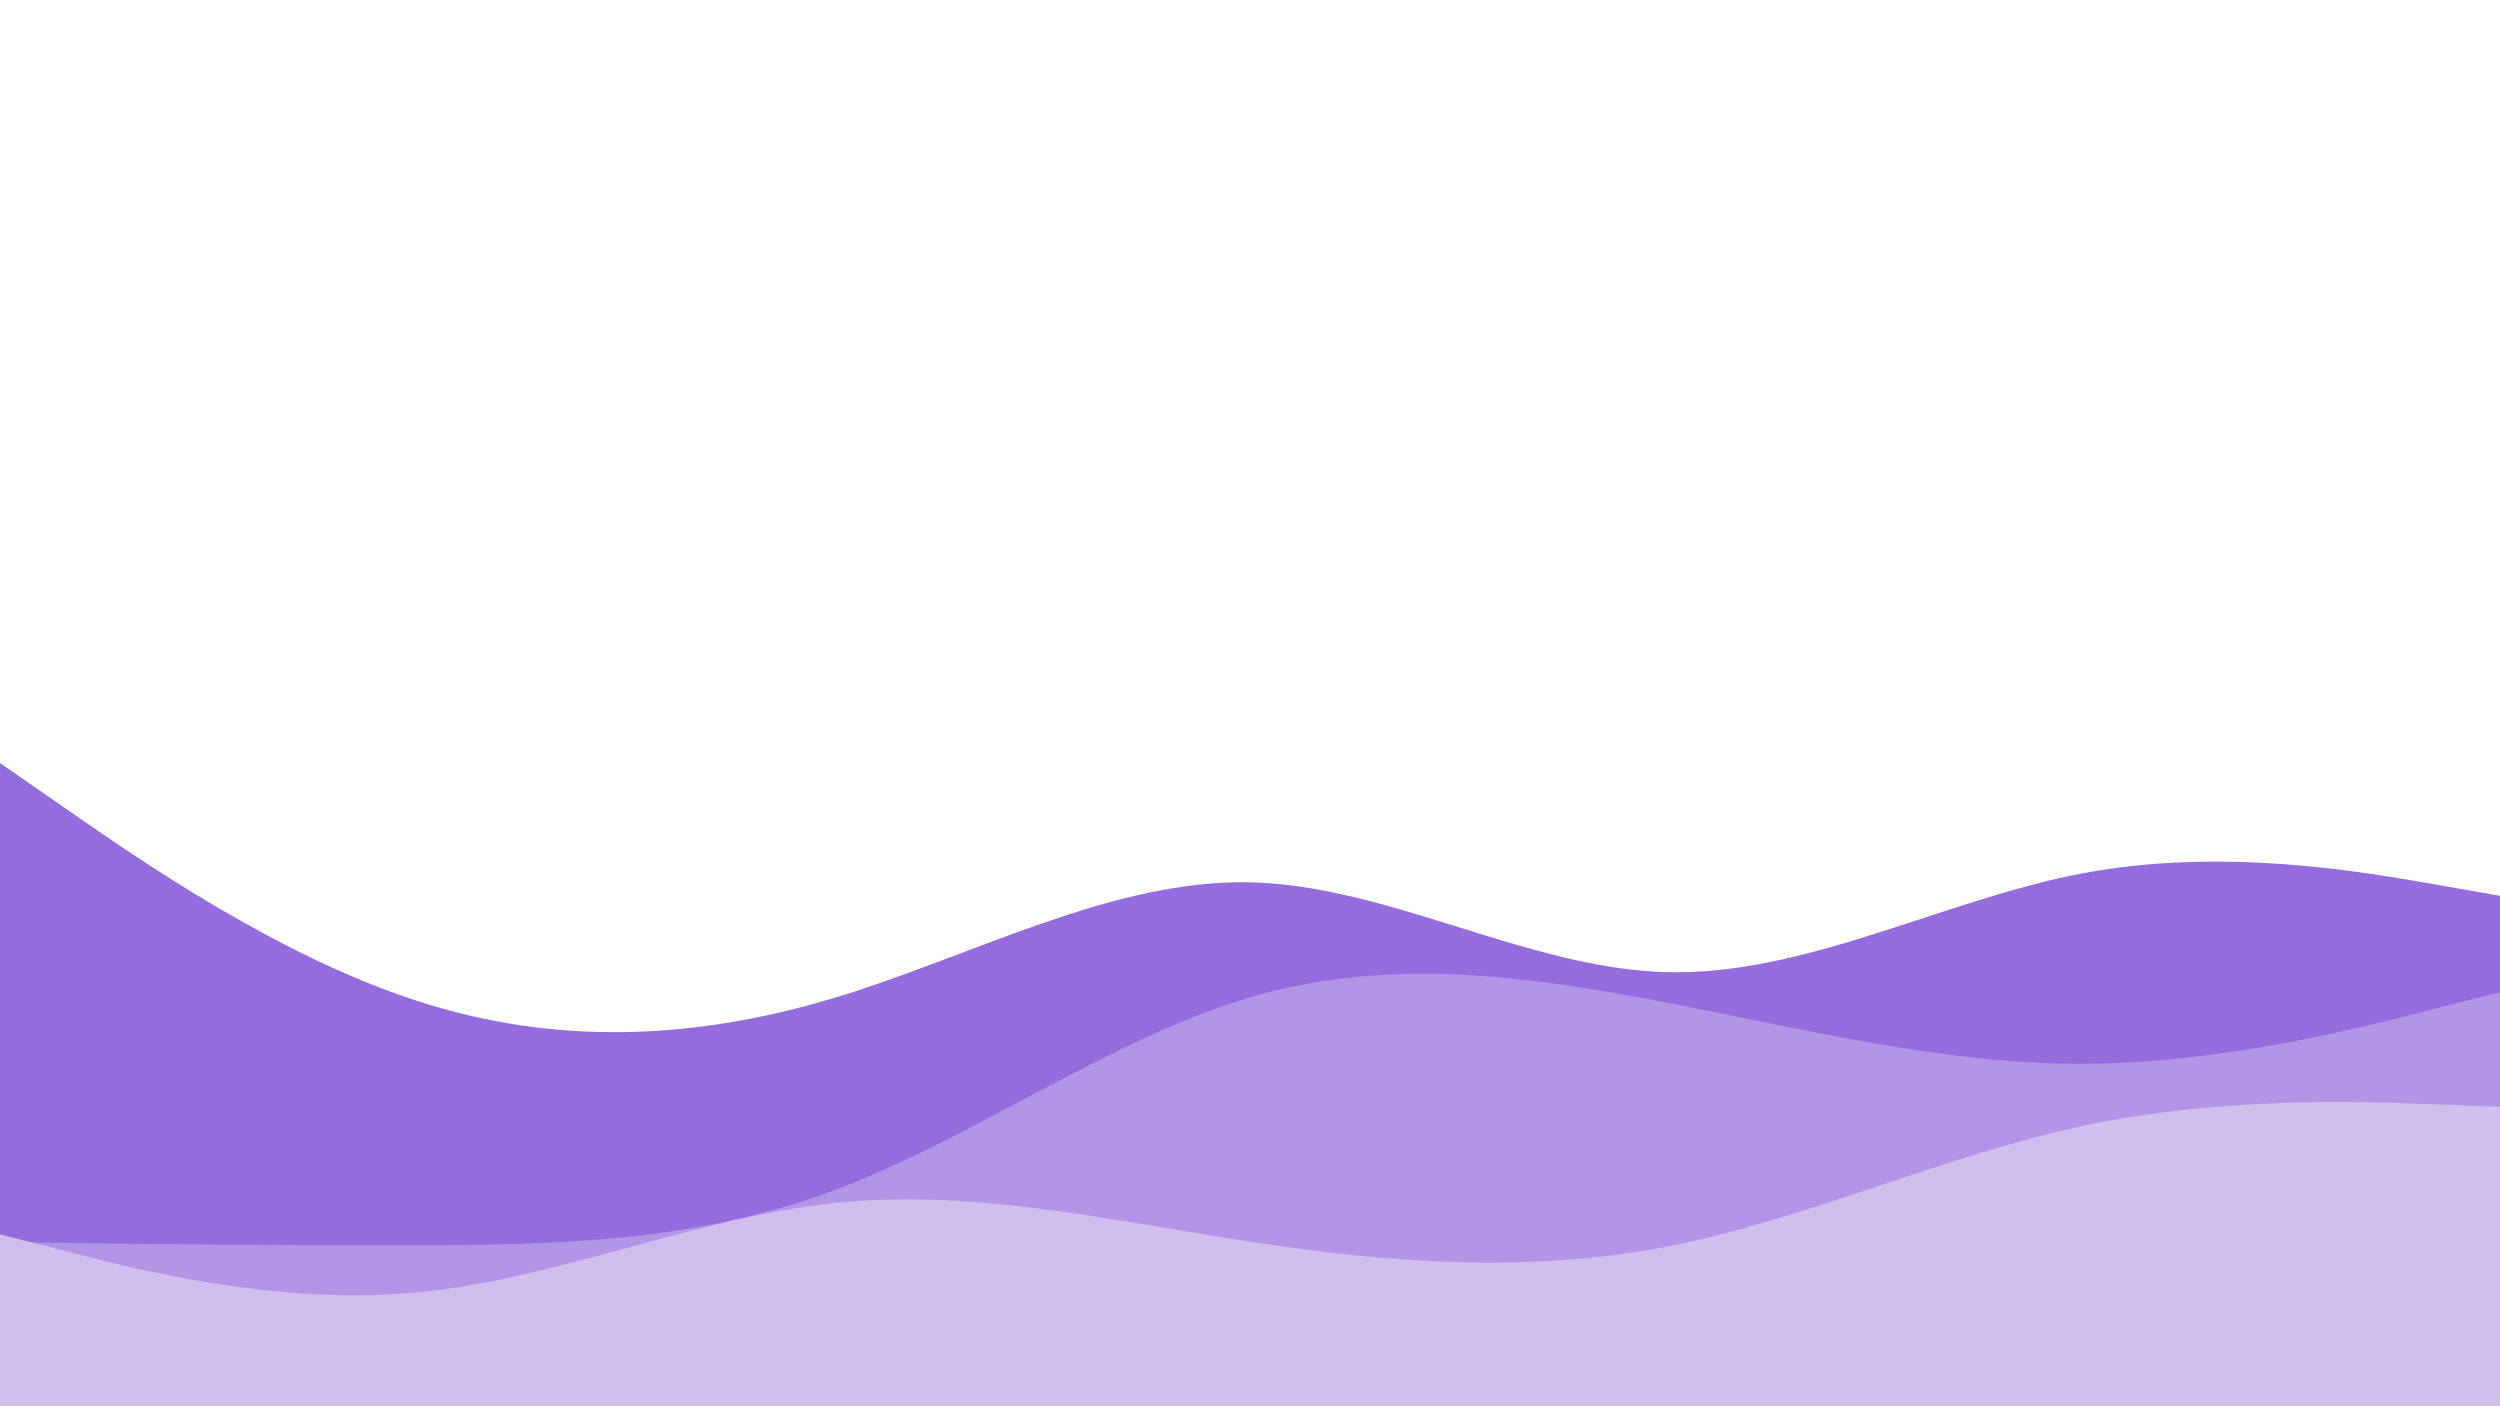 <svg id="visual" viewBox="0 0 960 540" width="960" height="540" xmlns="http://www.w3.org/2000/svg" xmlns:xlink="http://www.w3.org/1999/xlink" version="1.1"><path d="M0 293L26.7 311.5C53.3 330 106.7 367 160 384.3C213.3 401.7 266.7 399.3 320 383.3C373.3 367.3 426.7 337.7 480 338.8C533.3 340 586.7 372 640 373.3C693.3 374.7 746.7 345.3 800 335.3C853.3 325.3 906.7 334.7 933.3 339.3L960 344L960 541L933.3 541C906.7 541 853.3 541 800 541C746.7 541 693.3 541 640 541C586.7 541 533.3 541 480 541C426.7 541 373.3 541 320 541C266.7 541 213.3 541 160 541C106.7 541 53.3 541 26.7 541L0 541Z" fill="#946cdd"></path><path d="M0 477L26.7 477.3C53.3 477.7 106.7 478.3 160 478.2C213.3 478 266.7 477 320 457.2C373.3 437.3 426.7 398.7 480 383C533.3 367.3 586.7 374.7 640 385C693.3 395.3 746.7 408.7 800 408.5C853.3 408.3 906.7 394.7 933.3 387.8L960 381L960 541L933.3 541C906.7 541 853.3 541 800 541C746.7 541 693.3 541 640 541C586.7 541 533.3 541 480 541C426.7 541 373.3 541 320 541C266.7 541 213.3 541 160 541C106.7 541 53.3 541 26.7 541L0 541Z" fill="#b395e7"></path><path d="M0 474L26.7 480.8C53.3 487.7 106.7 501.3 160 496.3C213.3 491.3 266.7 467.7 320 462C373.3 456.3 426.7 468.7 480 476.8C533.3 485 586.7 489 640 478.7C693.3 468.3 746.7 443.7 800 432.3C853.3 421 906.7 423 933.3 424L960 425L960 541L933.3 541C906.7 541 853.3 541 800 541C746.7 541 693.3 541 640 541C586.7 541 533.3 541 480 541C426.7 541 373.3 541 320 541C266.7 541 213.3 541 160 541C106.7 541 53.3 541 26.7 541L0 541Z" fill="#d1beef"></path></svg>